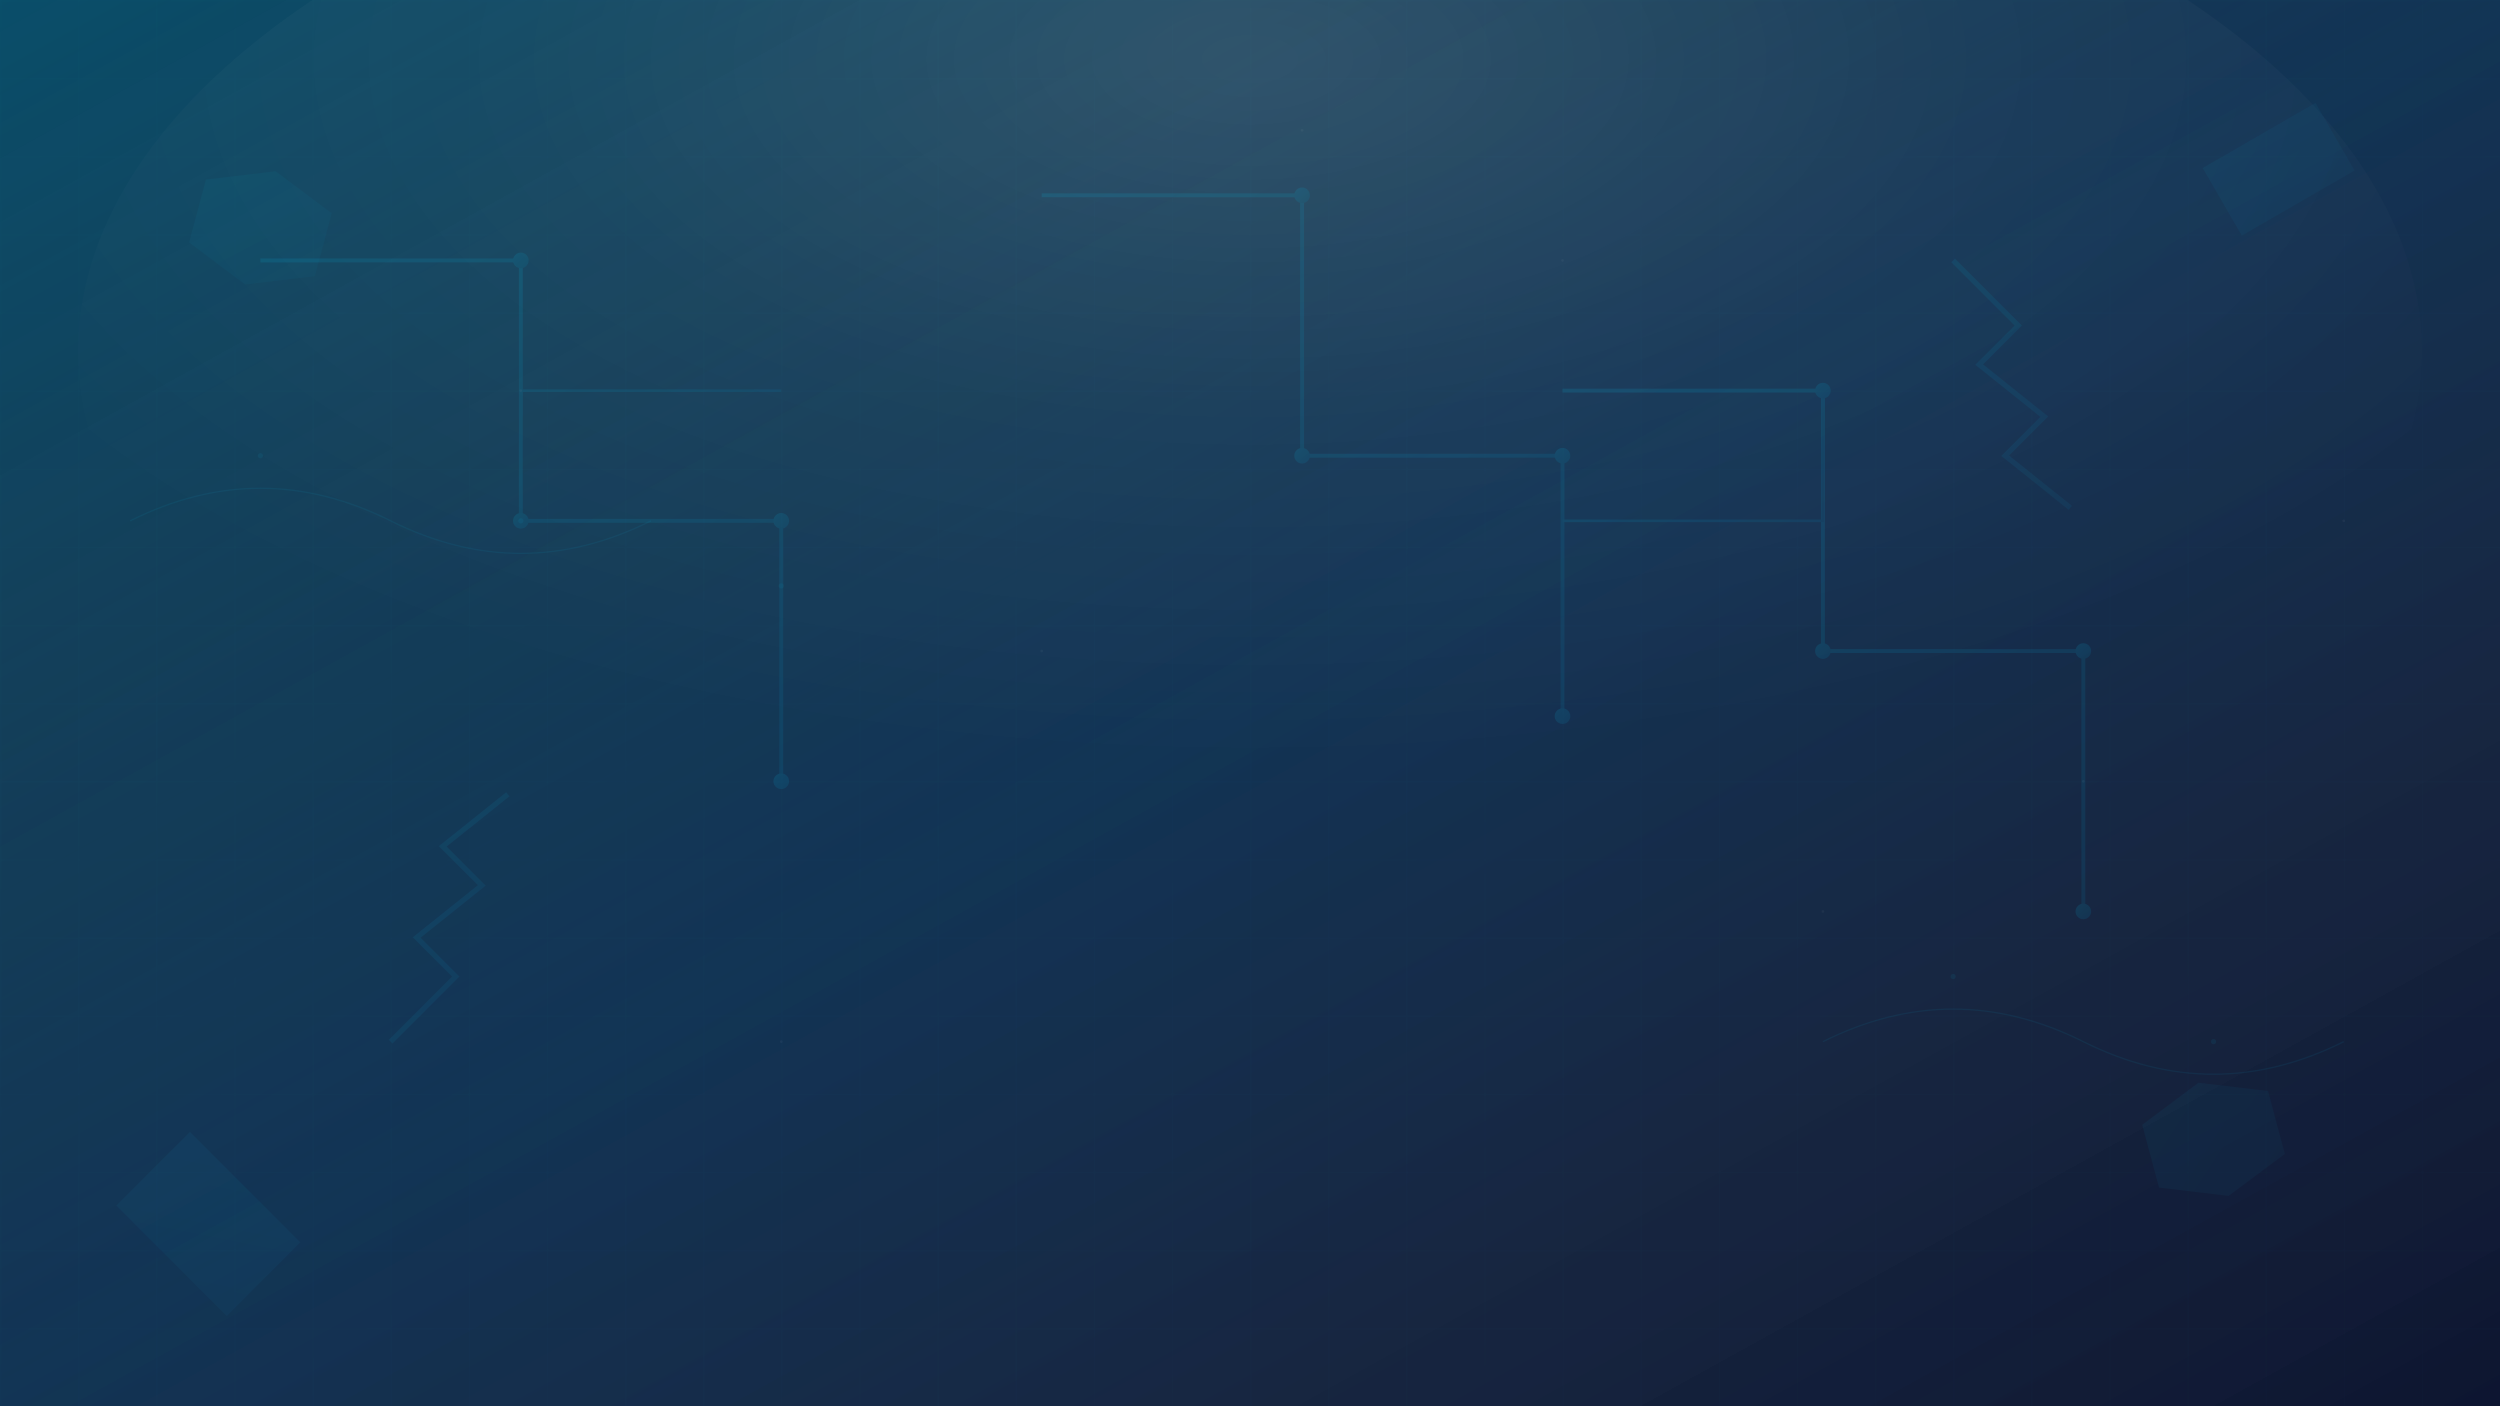 <svg width="1920" height="1080" viewBox="0 0 1920 1080" xmlns="http://www.w3.org/2000/svg">
  <defs>
    <!-- Enhanced gradient definitions -->
    <linearGradient id="bgGradient" x1="0%" y1="0%" x2="100%" y2="100%">
      <stop offset="0%" style="stop-color:#0f0f23;stop-opacity:1" />
      <stop offset="25%" style="stop-color:#1a1a2e;stop-opacity:1" />
      <stop offset="50%" style="stop-color:#16213e;stop-opacity:1" />
      <stop offset="75%" style="stop-color:#1a1a2e;stop-opacity:1" />
      <stop offset="100%" style="stop-color:#0f0f23;stop-opacity:1" />
    </linearGradient>
    
    <linearGradient id="accentGradient" x1="0%" y1="0%" x2="100%" y2="100%">
      <stop offset="0%" style="stop-color:#00d4ff;stop-opacity:0.4" />
      <stop offset="50%" style="stop-color:#0099cc;stop-opacity:0.2" />
      <stop offset="100%" style="stop-color:#0066cc;stop-opacity:0.1" />
    </linearGradient>
    
    <radialGradient id="spotlight" cx="50%" cy="25%" r="60%">
      <stop offset="0%" style="stop-color:#ffffff;stop-opacity:0.15" />
      <stop offset="50%" style="stop-color:#ffffff;stop-opacity:0.05" />
      <stop offset="100%" style="stop-color:#ffffff;stop-opacity:0" />
    </radialGradient>
    
    <linearGradient id="electricGradient" x1="0%" y1="0%" x2="100%" y2="100%">
      <stop offset="0%" style="stop-color:#00d4ff;stop-opacity:1" />
      <stop offset="100%" style="stop-color:#0099cc;stop-opacity:1" />
    </linearGradient>
    
    <!-- Enhanced grid pattern -->
    <pattern id="gridPattern" x="0" y="0" width="60" height="60" patternUnits="userSpaceOnUse">
      <path d="M 60 0 L 0 0 0 60" fill="none" stroke="#00d4ff" stroke-width="0.3" opacity="0.08"/>
    </pattern>
    
    <!-- Glow effect for electrical elements -->
    <filter id="glow">
      <feGaussianBlur stdDeviation="3" result="coloredBlur"/>
      <feMerge> 
        <feMergeNode in="coloredBlur"/>
        <feMergeNode in="SourceGraphic"/>
      </feMerge>
    </filter>
  </defs>
  
  <!-- Background -->
  <rect width="1920" height="1080" fill="url(#bgGradient)"/>
  
  <!-- Grid pattern overlay -->
  <rect width="1920" height="1080" fill="url(#gridPattern)"/>
  
  <!-- Accent gradient overlay -->
  <rect width="1920" height="1080" fill="url(#accentGradient)"/>
  
  <!-- Enhanced spotlight effect -->
  <ellipse cx="960" cy="270" rx="900" ry="450" fill="url(#spotlight)"/>
  
  <!-- Electrical circuit elements -->
  <g opacity="0.15" filter="url(#glow)">
    <!-- Main power lines -->
    <path d="M 200 200 L 400 200 L 400 400 L 600 400 L 600 600" stroke="url(#electricGradient)" stroke-width="3" fill="none"/>
    <path d="M 1200 300 L 1400 300 L 1400 500 L 1600 500 L 1600 700" stroke="url(#electricGradient)" stroke-width="3" fill="none"/>
    <path d="M 800 150 L 1000 150 L 1000 350 L 1200 350 L 1200 550" stroke="url(#electricGradient)" stroke-width="3" fill="none"/>
    
    <!-- Cross connections -->
    <path d="M 400 200 L 400 300 L 600 300" stroke="url(#electricGradient)" stroke-width="2" fill="none"/>
    <path d="M 1400 300 L 1400 400 L 1200 400" stroke="url(#electricGradient)" stroke-width="2" fill="none"/>
    
    <!-- Connection nodes with glow -->
    <circle cx="400" cy="200" r="6" fill="url(#electricGradient)"/>
    <circle cx="400" cy="400" r="6" fill="url(#electricGradient)"/>
    <circle cx="600" cy="400" r="6" fill="url(#electricGradient)"/>
    <circle cx="600" cy="600" r="6" fill="url(#electricGradient)"/>
    <circle cx="1400" cy="300" r="6" fill="url(#electricGradient)"/>
    <circle cx="1400" cy="500" r="6" fill="url(#electricGradient)"/>
    <circle cx="1600" cy="500" r="6" fill="url(#electricGradient)"/>
    <circle cx="1600" cy="700" r="6" fill="url(#electricGradient)"/>
    <circle cx="1000" cy="150" r="6" fill="url(#electricGradient)"/>
    <circle cx="1000" cy="350" r="6" fill="url(#electricGradient)"/>
    <circle cx="1200" cy="350" r="6" fill="url(#electricGradient)"/>
    <circle cx="1200" cy="550" r="6" fill="url(#electricGradient)"/>
  </g>
  
  <!-- Lightning bolt elements -->
  <g opacity="0.1">
    <path d="M 300 800 L 350 750 L 320 720 L 370 680 L 340 650 L 390 610" stroke="url(#electricGradient)" stroke-width="4" fill="none"/>
    <path d="M 1500 200 L 1550 250 L 1520 280 L 1570 320 L 1540 350 L 1590 390" stroke="url(#electricGradient)" stroke-width="4" fill="none"/>
  </g>
  
  <!-- Digital/tech elements -->
  <g opacity="0.08">
    <!-- Data flow lines -->
    <path d="M 100 400 Q 200 350 300 400 T 500 400" stroke="#00d4ff" stroke-width="1" fill="none"/>
    <path d="M 1400 800 Q 1500 750 1600 800 T 1800 800" stroke="#00d4ff" stroke-width="1" fill="none"/>
    
    <!-- Binary-like dots -->
    <circle cx="200" cy="350" r="2" fill="#00d4ff"/>
    <circle cx="400" cy="400" r="2" fill="#00d4ff"/>
    <circle cx="600" cy="450" r="2" fill="#00d4ff"/>
    <circle cx="1500" cy="750" r="2" fill="#00d4ff"/>
    <circle cx="1700" cy="800" r="2" fill="#00d4ff"/>
  </g>
  
  <!-- Professional geometric accents -->
  <g opacity="0.06">
    <!-- Hexagon pattern -->
    <polygon points="150,150 200,130 250,150 250,200 200,220 150,200" fill="url(#electricGradient)" transform="rotate(15 200 175)"/>
    <polygon points="1650,850 1700,830 1750,850 1750,900 1700,920 1650,900" fill="url(#electricGradient)" transform="rotate(-15 1700 875)"/>
    
    <!-- Modern rectangles -->
    <rect x="100" y="900" width="120" height="80" fill="url(#electricGradient)" transform="rotate(45 160 940)"/>
    <rect x="1700" y="100" width="100" height="60" fill="url(#electricGradient)" transform="rotate(-30 1750 130)"/>
  </g>
  
  <!-- Subtle particle effects -->
  <g opacity="0.05">
    <circle cx="400" cy="300" r="1" fill="#ffffff"/>
    <circle cx="800" cy="500" r="1" fill="#ffffff"/>
    <circle cx="1200" cy="200" r="1" fill="#ffffff"/>
    <circle cx="1600" cy="600" r="1" fill="#ffffff"/>
    <circle cx="600" cy="800" r="1" fill="#ffffff"/>
    <circle cx="1000" cy="100" r="1" fill="#ffffff"/>
    <circle cx="1400" cy="700" r="1" fill="#ffffff"/>
    <circle cx="1800" cy="400" r="1" fill="#ffffff"/>
  </g>
  
  <!-- Professional overlay for text readability -->
  <rect width="1920" height="1080" fill="url(#bgGradient)" opacity="0.2"/>
</svg> 